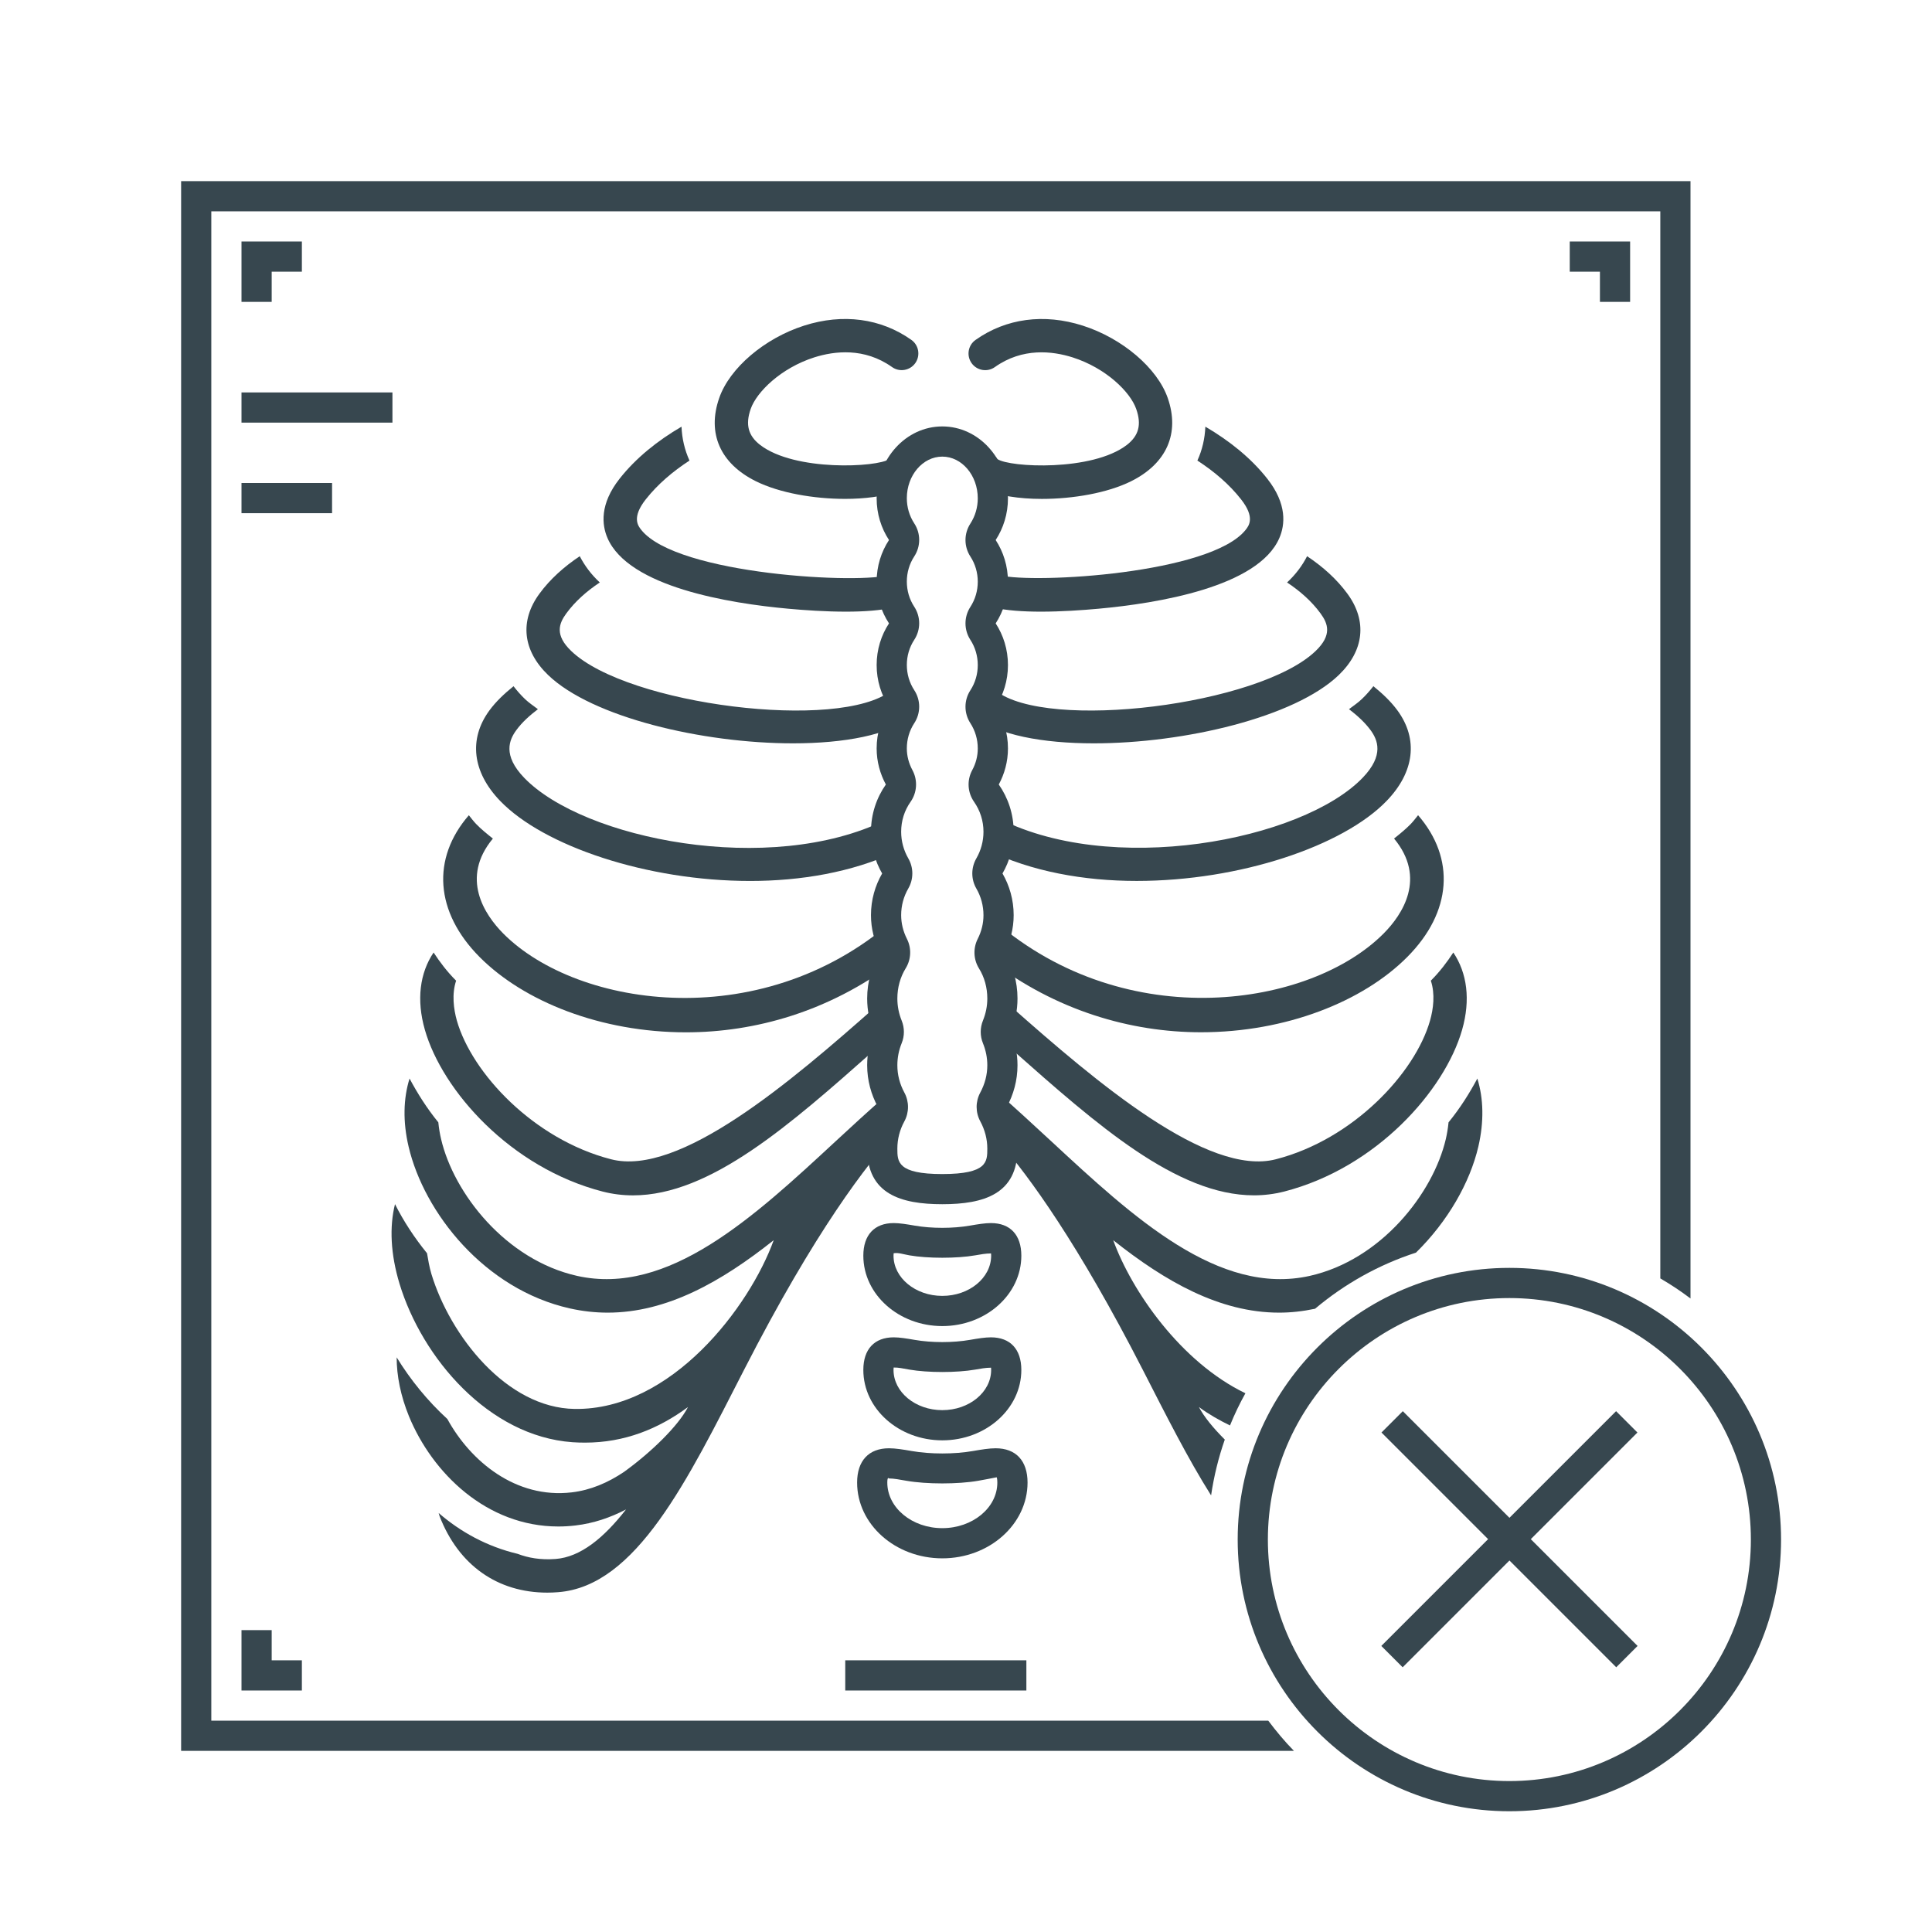 <?xml version="1.0" ?><!DOCTYPE svg  PUBLIC '-//W3C//DTD SVG 1.1//EN'  'http://www.w3.org/Graphics/SVG/1.1/DTD/svg11.dtd'><svg enable-background="new 0 0 64 64" height="64px" version="1.1" viewBox="0 0 64 64" width="64px" xml:space="preserve" xmlns="http://www.w3.org/2000/svg" xmlns:xlink="http://www.w3.org/1999/xlink"><g id="X-ray_x2C__X"><g id="X-ray_1_"><g id="XMLID_284_"><g id="XMLID_287_"><g id="XMLID_288_"><g id="XMLID_289_"><polygon fill="#37474F" id="XMLID_290_" points="10,56 8,56 8,54 9,54 9,55 10,55       "/></g></g><g id="XMLID_291_"><g id="XMLID_292_"><polygon fill="#37474F" id="XMLID_293_" points="9,10 8,10 8,8 10,8 10,9 9,9       "/></g></g><g id="XMLID_294_"><g id="XMLID_295_"><polygon fill="#37474F" id="XMLID_296_" points="54,10 53,10 53,9 52,9 52,8 54,8       "/></g></g></g><g id="XMLID_300_"><g id="XMLID_304_"><g id="XMLID_305_"><g id="XMLID_306_"><g id="XMLID_307_"><path d="M48.143,31.553c-0.208,0.318-0.443,0.63-0.737,0.925          c-0.002,0.003-0.005,0.004-0.008,0.007c0.147,0.443,0.084,0.938-0.027,1.327c-0.497,1.739-2.545,3.932-5.105,4.59          c-2.259,0.584-5.933-2.542-8.801-5.082c-0.128-0.06-0.219-0.095-0.297-0.122c0.1,0.362,0.015,0.771-0.253,1.034          c0.209,0.185,0.42,0.368,0.628,0.552c2.786,2.467,5.435,4.813,7.996,4.813c0.334,0,0.668-0.041,1-0.125          c3.058-0.787,5.319-3.347,5.895-5.357C48.719,33.119,48.6,32.233,48.143,31.553z" fill="#37474F" id="XMLID_19_"/></g></g></g><g id="XMLID_309_"><g id="XMLID_310_"><g id="XMLID_311_"><path d="M46.976,27.005c-0.08,0.097-0.152,0.196-0.242,0.29          c-0.163,0.167-0.357,0.326-0.554,0.483c1.084,1.308,0.276,2.519-0.343,3.143c-2.42,2.438-8.506,3.379-12.889-0.408          c0.012,0.129-0.004,0.258-0.033,0.383c0.086,0.303,0.038,0.638-0.134,0.898c2.195,1.688,4.682,2.401,7.002,2.401          c2.81,0,5.366-1.013,6.838-2.497C48.1,30.209,48.215,28.436,46.976,27.005z" fill="#37474F" id="XMLID_20_"/></g></g></g><g id="XMLID_313_"><g id="XMLID_314_"><g id="XMLID_315_"><path d="M46.293,23.535c-0.218-0.298-0.496-0.559-0.798-0.804          c-0.115,0.147-0.24,0.291-0.384,0.428c-0.123,0.119-0.281,0.224-0.424,0.333c0.275,0.21,0.523,0.436,0.715,0.695          c0.232,0.318,0.46,0.827-0.261,1.576c-1.999,2.078-8.401,3.322-12.201,1.274c0.137,0.38,0.05,0.836-0.242,1.118          c1.468,0.716,3.209,1.027,4.958,1.027c3.409,0,6.838-1.154,8.28-2.653C46.858,25.574,46.987,24.482,46.293,23.535z" fill="#37474F" id="XMLID_18_"/></g></g></g><g id="XMLID_317_"><g id="XMLID_318_"><g id="XMLID_319_"><path d="M32.98,22.877c1.699,1.354,8.732,0.483,10.601-1.311          c0.557-0.533,0.407-0.913,0.164-1.245c-0.294-0.402-0.675-0.738-1.109-1.026c0.285-0.265,0.503-0.557,0.663-0.87          c0.52,0.347,0.979,0.755,1.337,1.244c0.66,0.901,0.554,1.883-0.289,2.694c-1.457,1.398-5.111,2.261-8.113,2.261          c-1.692,0-3.178-0.274-3.941-0.882c-0.238-0.19-0.277-0.538-0.087-0.776S32.742,22.687,32.98,22.877z" fill="#37474F" id="XMLID_320_"/></g></g></g><g id="XMLID_321_"><g id="XMLID_322_"><g id="XMLID_323_"><path d="M41.978,15.855c-0.539-0.684-1.254-1.256-2.049-1.721          c-0.016,0.396-0.104,0.772-0.264,1.123c0.554,0.359,1.053,0.783,1.445,1.282c0.477,0.604,0.259,0.879,0.154,1.012          c-1.151,1.453-6.98,1.79-8.149,1.506c0.121,0.361,0.048,0.788-0.211,1.067c0.432,0.1,0.99,0.138,1.572,0.138          c0.677,0,1.376-0.048,1.92-0.098c1.934-0.177,5.285-0.716,5.985-2.343C42.567,17.391,42.646,16.702,41.978,15.855z" fill="#37474F" id="XMLID_17_"/></g></g></g><g id="XMLID_325_"><g id="XMLID_326_"><g id="XMLID_327_"><path d="M38.683,13.185c-0.347-0.994-1.504-1.979-2.815-2.398          c-1.284-0.411-2.543-0.241-3.551,0.473c-0.25,0.176-0.308,0.521-0.131,0.77c0.176,0.248,0.521,0.307,0.77,0.13          c0.917-0.651,1.906-0.533,2.576-0.321c1.105,0.353,1.911,1.145,2.107,1.71c0.182,0.518,0.084,0.885-0.313,1.192          c-1.146,0.879-3.874,0.746-4.287,0.466c-0.162-0.244-0.457-0.284-0.706-0.136c0.315,0.277,0.416,0.746,0.277,1.138          c0.449,0.209,1.143,0.318,1.903,0.318c1.028,0,2.171-0.194,2.96-0.587C38.648,15.354,39.089,14.351,38.683,13.185z" fill="#37474F" id="XMLID_15_"/></g></g></g></g><g id="XMLID_329_"><g id="XMLID_330_"><g id="XMLID_331_"><path d="M29.506,36.642c-0.095-0.082-0.17-0.177-0.225-0.289         c-0.535,0.472-1.069,0.961-1.605,1.458c-2.721,2.522-5.539,5.125-8.556,4.455c-2.364-0.529-4.088-2.731-4.509-4.535         c-0.037-0.156-0.071-0.346-0.091-0.552c-0.385-0.473-0.692-0.962-0.953-1.451c-0.206,0.661-0.226,1.428-0.032,2.254         c0.511,2.185,2.51,4.727,5.343,5.361c0.426,0.095,0.843,0.14,1.252,0.14c1.969,0,3.773-1.03,5.5-2.4         c-0.802,2.216-3.391,5.634-6.591,5.59c-2.256-0.031-4.125-2.422-4.747-4.467c-0.072-0.242-0.108-0.465-0.146-0.69         c-0.422-0.52-0.78-1.067-1.061-1.628c-0.188,0.751-0.148,1.655,0.15,2.639c0.747,2.458,2.954,5.048,5.725,5.248         c0.142,0.01,0.281,0.014,0.419,0.014c1.31,0,2.427-0.454,3.411-1.178c-0.323,0.624-1.207,1.487-2.115,2.145         c-0.539,0.363-1.114,0.608-1.739,0.681c-1.852,0.217-3.352-1.033-4.117-2.431c-0.654-0.599-1.222-1.297-1.679-2.042         c0,0.614,0.133,1.279,0.408,1.953c0.771,1.876,2.57,3.65,4.947,3.65c0.187,0,0.375-0.011,0.569-0.034         c0.602-0.071,1.156-0.261,1.674-0.531c-0.738,0.947-1.51,1.578-2.333,1.641c-0.499,0.038-0.909-0.037-1.258-0.17         c-1.018-0.242-1.896-0.729-2.616-1.353c0.013,0.035,0.019,0.072,0.031,0.106c0.63,1.625,1.919,2.532,3.569,2.532         c0.117,0,0.236-0.005,0.358-0.015c2.588-0.197,4.28-3.7,6.158-7.364c2.361-4.613,4.094-6.842,5.012-7.833         C29.471,37.292,29.428,36.95,29.506,36.642z" fill="#37474F" id="XMLID_24_"/></g></g><g id="XMLID_333_"><g id="XMLID_334_"><g id="XMLID_335_"><path d="M29.285,33.216c-0.068,0.025-0.147,0.058-0.245,0.104          c-2.867,2.54-6.539,5.666-8.799,5.082c-2.562-0.659-4.608-2.851-5.106-4.59c-0.109-0.388-0.173-0.883-0.025-1.327          c-0.004-0.003-0.007-0.004-0.009-0.007c-0.294-0.295-0.529-0.607-0.738-0.925c-0.456,0.681-0.574,1.566-0.288,2.563          c0.575,2.01,2.835,4.57,5.893,5.357c0.333,0.085,0.666,0.125,1.002,0.125c2.562,0,5.209-2.347,7.993-4.813          c0.17-0.15,0.341-0.299,0.511-0.449C29.199,34.043,29.138,33.588,29.285,33.216z" fill="#37474F" id="XMLID_23_"/></g></g></g><g id="XMLID_337_"><g id="XMLID_338_"><g id="XMLID_339_"><path d="M29.771,30.358c0.009-0.015,0.011-0.034,0.02-0.048          c-4.396,4.027-10.659,3.094-13.122,0.612c-0.617-0.624-1.427-1.835-0.342-3.143c-0.197-0.157-0.393-0.315-0.554-0.483          c-0.091-0.094-0.162-0.193-0.242-0.29c-1.24,1.431-1.124,3.204,0.354,4.694c1.473,1.483,4.028,2.497,6.838,2.497          c2.288,0,4.737-0.688,6.91-2.324C29.246,31.451,29.3,30.703,29.771,30.358z" fill="#37474F" id="XMLID_25_"/></g></g></g><g id="XMLID_341_"><g id="XMLID_342_"><g id="XMLID_343_"><path d="M29.333,27.164c-3.823,1.877-10.01,0.636-11.97-1.4          c-0.72-0.749-0.493-1.258-0.26-1.576c0.189-0.26,0.44-0.485,0.716-0.695c-0.145-0.11-0.302-0.215-0.426-0.333          c-0.142-0.137-0.268-0.281-0.382-0.428c-0.303,0.245-0.582,0.506-0.8,0.804c-0.693,0.947-0.564,2.039,0.356,2.994          c1.443,1.499,4.871,2.653,8.282,2.653c1.683,0,3.358-0.288,4.792-0.948C29.336,27.978,29.229,27.546,29.333,27.164z" fill="#37474F" id="XMLID_21_"/></g></g></g><g id="XMLID_345_"><g id="XMLID_346_"><g id="XMLID_347_"><path d="M29.524,22.877c-1.698,1.354-8.731,0.483-10.601-1.311          c-0.555-0.533-0.406-0.913-0.164-1.245c0.295-0.402,0.676-0.738,1.11-1.026c-0.286-0.265-0.502-0.557-0.664-0.87          c-0.519,0.347-0.979,0.755-1.337,1.244c-0.66,0.901-0.554,1.883,0.291,2.694c1.456,1.398,5.11,2.261,8.111,2.261          c1.693,0,3.179-0.274,3.941-0.882c0.238-0.19,0.278-0.538,0.088-0.776S29.764,22.687,29.524,22.877z" fill="#37474F" id="XMLID_348_"/></g></g></g><g id="XMLID_349_"><g id="XMLID_350_"><g id="XMLID_351_"><path d="M29.542,19.004c-0.014,0.01-0.03,0.016-0.043,0.027          c-0.89,0.333-7.07,0.019-8.258-1.48c-0.105-0.133-0.323-0.408,0.153-1.012c0.394-0.499,0.894-0.923,1.446-1.282          c-0.159-0.351-0.248-0.728-0.264-1.123c-0.795,0.464-1.51,1.037-2.049,1.721c-0.668,0.846-0.589,1.536-0.404,1.966          c0.7,1.627,4.05,2.167,5.985,2.343c0.544,0.05,1.243,0.098,1.92,0.098c0.587,0,1.15-0.039,1.584-0.142          C29.382,19.803,29.362,19.354,29.542,19.004z" fill="#37474F" id="XMLID_16_"/></g></g></g><g id="XMLID_353_"><g id="XMLID_354_"><g id="XMLID_355_"><path d="M29.873,14.989c-0.157,0.002-0.308,0.068-0.406,0.217          c-0.414,0.28-3.142,0.414-4.285-0.466c-0.398-0.307-0.495-0.674-0.315-1.192c0.197-0.565,1.003-1.357,2.108-1.71          c0.669-0.211,1.657-0.33,2.575,0.321c0.248,0.177,0.593,0.118,0.77-0.13c0.176-0.25,0.118-0.594-0.13-0.77          c-1.008-0.714-2.268-0.883-3.551-0.473c-1.311,0.418-2.469,1.404-2.814,2.398c-0.408,1.167,0.033,2.17,1.209,2.755          c0.789,0.393,1.931,0.587,2.961,0.587c0.652,0,1.256-0.08,1.699-0.234C29.452,15.881,29.512,15.31,29.873,14.989z" fill="#37474F" id="XMLID_14_"/></g></g></g></g><g id="XMLID_357_"><g id="XMLID_361_"><g id="XMLID_362_"><path d="M31.215,15.126c0.647,0,1.175,0.62,1.175,1.382c0,0.3-0.085,0.589-0.245,0.836         c-0.216,0.332-0.216,0.76,0,1.091c0.16,0.246,0.245,0.535,0.245,0.834c0,0.3-0.085,0.589-0.245,0.835         c-0.216,0.332-0.216,0.76,0,1.092c0.16,0.246,0.245,0.535,0.245,0.835c0,0.3-0.085,0.589-0.245,0.835         c-0.216,0.332-0.216,0.759,0,1.091c0.16,0.247,0.245,0.536,0.245,0.836c0,0.251-0.062,0.494-0.185,0.721         c-0.179,0.333-0.155,0.737,0.061,1.046c0.205,0.293,0.313,0.637,0.313,0.994c0,0.309-0.082,0.614-0.236,0.881         c-0.179,0.31-0.179,0.692,0.001,1.001c0.154,0.266,0.235,0.57,0.235,0.88c0,0.269-0.064,0.534-0.192,0.788         c-0.156,0.311-0.14,0.68,0.043,0.976c0.181,0.291,0.276,0.636,0.276,0.998c0,0.248-0.049,0.493-0.144,0.728         c-0.099,0.242-0.099,0.513,0,0.754c0.095,0.234,0.144,0.479,0.144,0.728c0,0.313-0.079,0.618-0.234,0.906         c-0.16,0.297-0.16,0.654,0.001,0.951c0.154,0.287,0.233,0.591,0.233,0.905c0,0.433,0,0.842-1.491,0.842         c-1.489,0-1.489-0.409-1.489-0.842c0-0.316,0.078-0.621,0.232-0.903c0.161-0.298,0.161-0.657,0-0.955         c-0.154-0.284-0.232-0.588-0.232-0.904c0-0.25,0.048-0.496,0.143-0.73c0.098-0.24,0.098-0.509,0-0.75         c-0.095-0.235-0.143-0.48-0.143-0.73c0-0.362,0.096-0.708,0.275-1c0.183-0.295,0.199-0.665,0.043-0.975         c-0.128-0.254-0.192-0.519-0.192-0.788c0-0.31,0.081-0.614,0.235-0.88c0.18-0.31,0.18-0.691,0.001-1.001         c-0.154-0.267-0.236-0.572-0.236-0.881c0-0.359,0.107-0.702,0.312-0.992c0.217-0.309,0.241-0.714,0.063-1.047         c-0.124-0.23-0.187-0.474-0.187-0.723c0-0.3,0.085-0.588,0.245-0.833c0.219-0.333,0.219-0.764,0-1.097         c-0.16-0.245-0.245-0.533-0.245-0.833c0-0.3,0.085-0.588,0.245-0.832c0.219-0.333,0.219-0.765,0-1.098         c-0.16-0.244-0.245-0.532-0.245-0.833c0-0.3,0.085-0.587,0.245-0.832c0.219-0.333,0.219-0.764,0-1.097         c-0.16-0.245-0.245-0.533-0.245-0.833C30.04,15.746,30.567,15.126,31.215,15.126L31.215,15.126z M31.215,14.126         c-1.201,0-2.175,1.067-2.175,2.382c0,0.516,0.153,0.991,0.409,1.381c-0.256,0.39-0.409,0.864-0.409,1.38         c0,0.517,0.153,0.992,0.409,1.381c-0.256,0.39-0.409,0.865-0.409,1.381s0.153,0.991,0.409,1.381         c-0.256,0.39-0.409,0.865-0.409,1.381c0,0.438,0.116,0.843,0.305,1.195c-0.307,0.437-0.493,0.976-0.493,1.566         c0,0.509,0.139,0.981,0.37,1.381c-0.231,0.4-0.37,0.871-0.37,1.381c0,0.45,0.113,0.868,0.299,1.237         c-0.269,0.435-0.425,0.96-0.425,1.525c0,0.394,0.079,0.766,0.216,1.104c-0.137,0.338-0.216,0.711-0.216,1.105         c0,0.506,0.133,0.974,0.354,1.381c-0.221,0.406-0.354,0.875-0.354,1.381c0,1.505,1.115,1.842,2.489,1.842         c1.376,0,2.491-0.337,2.491-1.842c0-0.506-0.135-0.976-0.354-1.381c0.22-0.407,0.354-0.875,0.354-1.381         c0-0.394-0.08-0.767-0.218-1.105c0.138-0.338,0.218-0.711,0.218-1.104c0-0.565-0.156-1.09-0.426-1.525         c0.186-0.369,0.299-0.787,0.299-1.237c0-0.51-0.139-0.981-0.37-1.381c0.231-0.4,0.37-0.872,0.37-1.381         c0-0.591-0.188-1.13-0.493-1.566c0.189-0.352,0.304-0.757,0.304-1.195c0-0.517-0.153-0.991-0.407-1.381         c0.254-0.39,0.407-0.865,0.407-1.381s-0.153-0.991-0.407-1.381c0.254-0.39,0.407-0.865,0.407-1.381         c0-0.516-0.153-0.991-0.407-1.38c0.254-0.39,0.407-0.865,0.407-1.381C33.39,15.193,32.417,14.126,31.215,14.126         L31.215,14.126z" fill="#37474F" id="XMLID_363_"/></g></g></g><g id="XMLID_366_"><g id="XMLID_369_"><path d="M31.215,51.622c-1.557,0-2.822-1.126-2.822-2.51c0-0.722,0.385-1.136,1.057-1.136        c0.21,0,0.466,0.041,0.752,0.091c0.619,0.108,1.41,0.108,2.027,0c0.287-0.05,0.543-0.091,0.753-0.091        c0.672,0,1.057,0.414,1.057,1.136C34.038,50.496,32.771,51.622,31.215,51.622z M29.427,48.962        c-0.022,0-0.034,0.049-0.034,0.15c0,0.833,0.817,1.51,1.822,1.51s1.823-0.677,1.823-1.51c0-0.131-0.021-0.175-0.021-0.175        c-0.198,0.039-0.395,0.077-0.616,0.116c-0.664,0.116-1.71,0.116-2.372,0c-0.222-0.039-0.418-0.077-0.58-0.077        C29.44,48.967,29.434,48.962,29.427,48.962z" fill="#37474F" id="XMLID_370_"/></g></g><g id="XMLID_373_"><g id="XMLID_376_"><path d="M31.215,47.713c-1.442,0-2.616-1.046-2.616-2.332c0-0.687,0.367-1.08,1.007-1.08        c0.193,0,0.429,0.038,0.693,0.084c0.559,0.098,1.273,0.098,1.832,0c0.265-0.046,0.5-0.084,0.694-0.084        c0.641,0,1.008,0.394,1.008,1.08C33.833,46.667,32.658,47.713,31.215,47.713z M29.603,45.301        c-0.002,0.021-0.004,0.047-0.004,0.08c0,0.734,0.725,1.332,1.616,1.332c0.893,0,1.618-0.598,1.618-1.332        c0-0.03-0.001-0.055-0.003-0.075c-0.187,0.002-0.348,0.033-0.526,0.064c-0.609,0.106-1.568,0.106-2.178,0        C29.926,45.335,29.755,45.296,29.603,45.301z" fill="#37474F" id="XMLID_377_"/></g></g><g id="XMLID_380_"><g id="XMLID_383_"><path d="M31.215,43.928c-1.442,0-2.616-1.046-2.616-2.332c0-0.686,0.367-1.08,1.007-1.08        c0.193,0,0.429,0.038,0.693,0.084c0.559,0.098,1.273,0.098,1.832,0c0.265-0.046,0.501-0.084,0.694-0.084        c0.641,0,1.008,0.394,1.008,1.08C33.833,42.881,32.658,43.928,31.215,43.928z M29.603,41.516        c-0.002,0.021-0.004,0.047-0.004,0.08c0,0.734,0.725,1.332,1.616,1.332c0.893,0,1.618-0.598,1.618-1.332        c0-0.03-0.001-0.055-0.003-0.075c-0.187,0.002-0.348,0.033-0.526,0.064c-0.607,0.106-1.57,0.106-2.178,0        C29.925,41.55,29.755,41.487,29.603,41.516z" fill="#37474F" id="XMLID_384_"/></g></g></g></g><g id="XMLID_387_"><g id="XMLID_388_"><rect fill="#37474F" height="1" id="XMLID_389_" width="3" x="8" y="16"/></g></g><g id="XMLID_390_"><g id="XMLID_391_"><rect fill="#37474F" height="1" id="XMLID_392_" width="5" x="8" y="13"/></g></g><g id="XMLID_393_"><g id="XMLID_394_"><rect fill="#37474F" height="1" id="XMLID_395_" width="6" x="28" y="55"/></g></g></g><g id="XMLID_283_"><path d="M7,57V7h48v35.349c0.348,0.202,0.681,0.424,1,0.665V6H6v52h36.864    c-0.307-0.313-0.587-0.649-0.851-1H7z" fill="#37474F" id="XMLID_402_"/><path d="M48.939,35.728c-0.261,0.488-0.568,0.978-0.954,1.451c-0.02,0.206-0.054,0.396-0.09,0.552    c-0.422,1.804-2.146,4.006-4.51,4.535c-3.017,0.67-5.836-1.933-8.555-4.455c-0.613-0.566-1.222-1.132-1.832-1.662    c-0.021-0.019-0.048-0.025-0.07-0.04c0.148,0.309,0.14,0.685-0.022,0.98c0.169,0.211,0.234,0.489,0.21,0.762    c0.968,1.114,2.593,3.333,4.742,7.529c0.76,1.483,1.489,2.936,2.261,4.157c0.094-0.638,0.246-1.256,0.454-1.849    c-0.383-0.382-0.693-0.761-0.857-1.078c0.325,0.24,0.672,0.436,1.029,0.61c0.149-0.367,0.319-0.723,0.511-1.066    c-2.144-1.033-3.773-3.395-4.379-5.071c1.726,1.37,3.53,2.4,5.498,2.4c0.389,0,0.784-0.044,1.188-0.129    c0.973-0.82,2.104-1.457,3.343-1.859c1.056-1.036,1.788-2.322,2.066-3.512C49.164,37.156,49.144,36.389,48.939,35.728z" fill="#37474F" id="XMLID_22_"/></g><g id="XMLID_2_"><path d="M50,60c-4.963,0-9-4.038-9-9s4.037-9,9-9s9,4.038,9,9S54.963,60,50,60z M50,43    c-4.411,0-8,3.589-8,8s3.589,8,8,8s8-3.589,8-8S54.411,43,50,43z" fill="#37474F" id="XMLID_3_"/></g><g id="XMLID_6_"><rect fill="#37474F" height="11" id="XMLID_7_" transform="matrix(0.707 0.707 -0.707 0.707 50.707 -20.418)" width="1" x="49.5" y="45.5"/></g><g id="XMLID_8_"><rect fill="#37474F" height="1" id="XMLID_9_" transform="matrix(0.707 0.707 -0.707 0.707 50.712 -20.418)" width="11" x="44.5" y="50.5"/></g></g></svg>
